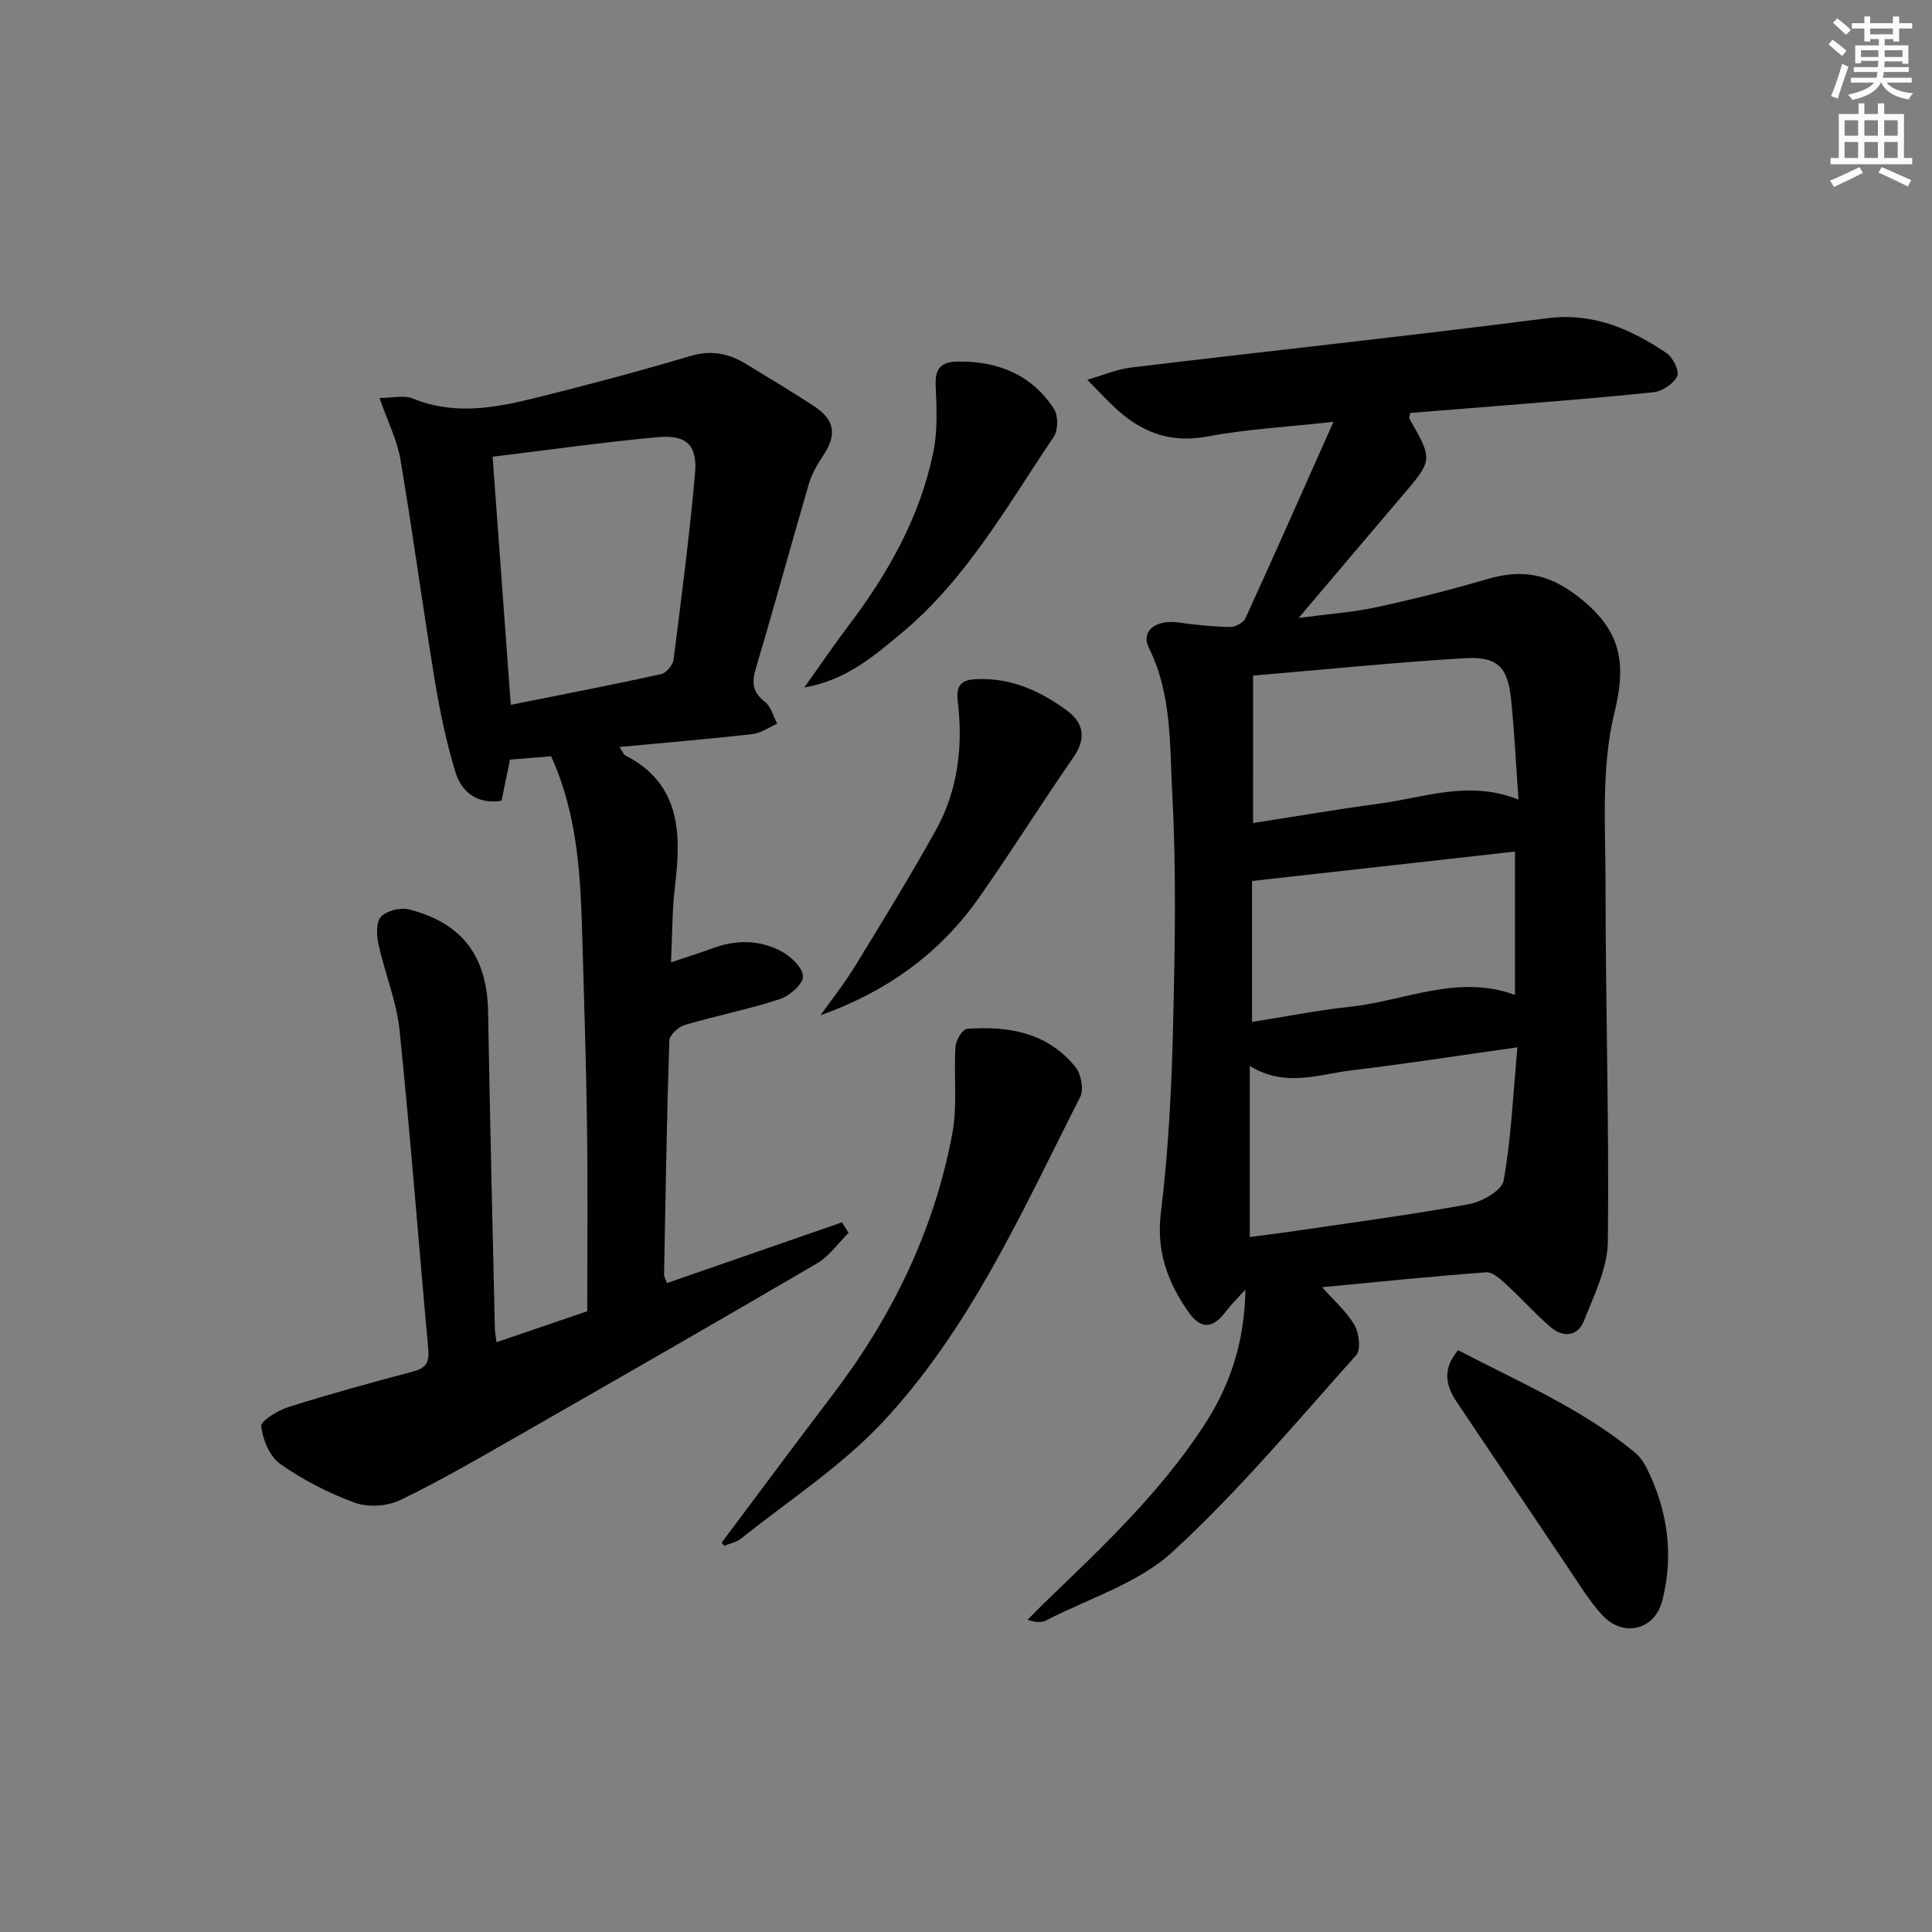 <svg enable-background="new 0 0 400 400" viewBox="0 0 400 400" xmlns="http://www.w3.org/2000/svg"><rect x="0" y="0" width="400" height="400" fill="#808080" stroke="none"/><g fill="#010100"><path d="m273.72 266.5c2.48 2.8 5.08 5.03 6.7 7.83.97 1.66 1.39 5.1.37 6.23-12.41 13.86-24.4 28.24-38.07 40.77-7.08 6.49-17.27 9.58-26.09 14.14-.95.49-2.16.49-3.88-.12 1.44-1.44 2.86-2.91 4.34-4.32 11.52-11.06 23.06-22.06 31.95-35.54 5.46-8.28 8.59-17.08 8.82-28.51-1.9 2.1-3.05 3.2-3.99 4.46-2.75 3.69-5.22 3.9-7.84.15-4.28-6.11-6.66-12.53-5.68-20.51 1.53-12.52 2.19-25.19 2.5-37.81.4-16.28.72-32.61-.14-48.86-.54-10.12-.07-20.61-4.83-30.24-1.76-3.55 1.39-5.96 6.21-5.28 3.5.5 7.04.85 10.57.92 1.08.02 2.76-.86 3.18-1.78 6.04-13.2 11.91-26.49 18.24-40.7-9.77 1.09-18.06 1.53-26.15 3.05-7.28 1.37-13.09-.67-18.34-5.29-2.28-2.01-4.32-4.3-6.47-6.46 3.04-.87 6.04-2.18 9.14-2.55 28.68-3.45 57.41-6.51 86.05-10.19 9.57-1.23 17.27 2.23 24.69 7.18 1.33.89 2.74 3.71 2.25 4.79-.7 1.56-3.03 3.13-4.82 3.33-10.9 1.18-21.83 1.98-32.76 2.89-5.92.49-11.85.95-17.7 1.42-.09.59-.28.98-.16 1.19 4.88 8.55 4.86 8.53-1.6 16.09-6.79 7.96-13.54 15.95-21.34 25.16 6.21-.83 11.23-1.17 16.09-2.22 7.73-1.67 15.43-3.61 23.02-5.84 7.07-2.08 12.69-1.13 18.87 3.73 8.55 6.71 10.05 13.22 7.41 23.91-2.8 11.36-1.85 23.74-1.85 35.67 0 24.63.76 49.26.48 73.88-.06 5.48-2.84 11.05-4.93 16.36-1.3 3.3-4.35 3.57-6.97 1.3-3.25-2.82-6.14-6.06-9.31-8.97-1.14-1.04-2.72-2.44-4-2.34-11.39.85-22.73 2.01-33.96 3.08zm-14.96-10.39c2.9-.38 5.96-.75 9-1.2 12.14-1.79 24.32-3.39 36.38-5.6 2.7-.49 6.82-2.85 7.18-4.89 1.56-8.86 1.96-17.92 2.84-27.58-12.34 1.73-23.3 3.45-34.31 4.76-6.78.8-13.68 3.65-21.1-.91.01 12.09.01 23.48.01 35.42zm.67-85.71c9.2-1.43 17.67-2.89 26.19-4.03 9.27-1.23 18.45-4.93 28.77-.82-.53-7.31-.85-14.07-1.54-20.79-.7-6.73-2.83-8.9-9.76-8.48-14.51.89-28.99 2.35-43.65 3.6-.01 10.34-.01 19.91-.01 30.52zm-.21 41.18c6.95-1.1 13.58-2.42 20.27-3.14 11.34-1.21 22.35-6.83 34.17-2.45 0-10.07 0-19.83 0-29.68-18.31 2.05-36.33 4.07-54.44 6.09z"/><path d="m102.79 277.89c6.67-2.27 12.76-4.35 18.79-6.41 0-12.88.13-25.52-.04-38.15-.17-12.81-.6-25.62-.96-38.44-.36-12.96-.83-25.9-6.48-38.31-2.62.21-5.5.45-8.51.69-.6 2.9-1.16 5.62-1.75 8.52-5.15.78-8.33-1.86-9.6-6.08-1.86-6.16-3.18-12.52-4.23-18.87-2.49-15.21-4.54-30.49-7.1-45.68-.67-3.99-2.59-7.76-4.34-12.76 2.65 0 5.06-.64 6.9.11 8.37 3.43 16.68 2.02 24.91-.01 10.94-2.7 21.83-5.61 32.63-8.81 4.27-1.26 7.84-.51 11.38 1.63 4.7 2.84 9.39 5.68 14 8.67 4.51 2.92 4.95 6.04 1.95 10.48-1.18 1.75-2.28 3.69-2.87 5.7-3.73 12.74-7.2 25.55-11 38.27-.89 2.98-.61 4.92 1.92 6.89 1.25.97 1.7 2.96 2.52 4.5-1.7.75-3.36 1.96-5.12 2.16-9.03 1.02-18.08 1.77-27.52 2.66.64.96.8 1.53 1.17 1.72 11.55 5.96 11.61 16.18 10.31 27.09-.59 4.93-.55 9.94-.83 15.78 3.35-1.13 6.11-1.98 8.82-2.98 4.79-1.76 9.61-1.65 14.03.7 1.98 1.05 4.5 3.45 4.48 5.21-.02 1.64-2.82 4.05-4.86 4.71-6.45 2.1-13.15 3.42-19.66 5.34-1.31.39-3.12 2.1-3.16 3.25-.52 16.14-.78 32.28-1.08 48.43-.01.45.3.9.61 1.74 12.11-4.2 24.16-8.38 36.21-12.56.46.72.92 1.45 1.38 2.17-2.17 2.14-4.01 4.84-6.56 6.33-20.51 12.01-41.13 23.84-61.76 35.64-8.08 4.62-16.15 9.32-24.52 13.36-2.65 1.28-6.62 1.54-9.36.55-5.42-1.96-10.7-4.7-15.42-7.99-2.19-1.53-3.67-5.04-3.99-7.82-.13-1.14 3.46-3.32 5.68-4.02 8.55-2.7 17.2-5.07 25.86-7.37 2.66-.71 3.29-1.97 3.05-4.62-2.02-22.01-3.68-44.05-5.95-66.03-.62-6.02-3.06-11.83-4.36-17.81-.4-1.84-.52-4.56.51-5.66 1.18-1.26 4.01-1.97 5.77-1.53 11.07 2.77 16.21 9.77 16.41 21.09.38 21.81.91 43.61 1.4 65.42-.01.78.16 1.59.34 3.1zm2.96-131.96c10.74-2.15 20.97-4.13 31.15-6.36 1.05-.23 2.41-1.88 2.55-3.01 1.64-12.83 3.3-25.66 4.45-38.54.52-5.88-1.77-8.05-7.73-7.51-11.34 1.04-22.62 2.65-34.18 4.05 1.24 17.05 2.48 33.91 3.76 51.37z"/><path d="m149.41 319.39c7.62-10.16 15.17-20.37 22.87-30.47 12.39-16.24 21.15-34.19 24.9-54.3 1.08-5.8.26-11.94.64-17.91.08-1.33 1.46-3.63 2.38-3.7 8.57-.64 16.69.76 22.45 7.89 1.17 1.45 1.79 4.63 1.01 6.18-11.98 23.56-22.75 48.03-41.08 67.53-8.55 9.09-19.34 16.08-29.17 23.95-.94.75-2.3 1-3.46 1.48-.18-.22-.36-.43-.54-.65z"/><path d="m301.88 279.54c12.5 6.55 25.53 12.04 36.54 21.13 1 .82 1.84 1.97 2.43 3.13 4.42 8.79 5.75 18.09 3.31 27.6-1.58 6.13-8.08 7.65-12.37 3.05-2.69-2.89-4.77-6.36-7-9.66-7.72-11.44-15.37-22.94-23.09-34.38-2.35-3.46-3.18-6.84.18-10.87z"/><path d="m169.88 210.2c2.38-3.35 4.95-6.58 7.09-10.08 5.71-9.33 11.45-18.65 16.76-28.2 4.59-8.24 5.68-17.37 4.57-26.62-.43-3.56.82-4.55 3.84-4.69 7.17-.33 13.33 2.46 18.86 6.58 3.37 2.51 3.94 5.72 1.27 9.56-6.63 9.56-12.81 19.45-19.49 28.98-8.12 11.6-19.18 19.59-32.9 24.47z"/><path d="m166.52 142.34c3.42-4.79 6.17-8.87 9.14-12.78 8.2-10.81 14.78-22.47 17.56-35.85.93-4.48.71-9.27.5-13.89-.15-3.48 1.08-4.9 4.45-4.96 8.37-.14 15.39 2.65 20.04 9.79.9 1.38.89 4.41-.04 5.78-9.64 14.29-18.12 29.55-31.66 40.77-5.64 4.68-11.3 9.61-19.99 11.14z"/></g><path d="m378.6 9.2.8-1c.9.7 1.9 1.4 2.9 2.3l-.9 1.1c-1.1-.9-2-1.7-2.8-2.4zm.5 10.7c.9-2.1 1.6-4.3 2.3-6.7.4.2.8.4 1.3.6-.7 2.1-1.5 4.2-2.2 6.6zm.4-15.2.9-.9c1 .8 2 1.6 2.8 2.4l-1 1c-1-.9-1.9-1.8-2.7-2.5zm12.5-1.3h1.2v1.4h2.7v1.1h-2.7v2.7h-1.2v-.5h-1.8v1.3h4.9v3.8h-1.2v-.5h-3.7c0 .4-.1.9-.1 1.2h5.1v1h-5.2c0 .5-.1.9-.2 1.2h6v1h-5.2c1.1 1.3 2.9 2 5.5 2.2-.4.4-.7.8-.9 1.3-2.9-.5-4.8-1.6-5.7-3.5h-.1c-.8 1.7-2.7 2.9-5.9 3.6-.2-.4-.6-.8-.9-1.1 2.8-.6 4.6-1.4 5.4-2.5h-4.8v-1h5.3c.1-.3.2-.7.2-1.2h-4.9v-1h5c0-.4 0-.8.1-1.3h-3.6v.5h-1.2v-3.7h4.9v-1.3h-1.8v.5h-1.2v-2.7h-2.6v-1.1h2.6v-1.4h1.2v1.4h4.7v-1.4zm-6.7 8.4h3.6c0-.4 0-.9 0-1.4h-3.6zm1.9-4.7h4.7v-1.2h-4.7zm6.7 3.3h-3.7v1.4h3.7z" fill="#fbfcfa"/><path d="m384.7 21.4h1.3v2.2h2.8v-2.2h1.3v2.2h4.1v9.1h1.7v1.3h-16.9v-1.3h1.7v-9.1h4.1v-2.2zm.3 13.2.7 1.2c-1.8.9-3.8 1.9-6 2.9-.2-.4-.5-.8-.8-1.3 2.4-1 4.4-2 6.1-2.8zm-3.1-6.5h2.8v-3.2h-2.8zm0 4.6h2.8v-3.3h-2.8zm4.1-4.6h2.8v-3.2h-2.8zm0 4.6h2.8v-3.3h-2.8v3.2zm3.6 1.9c2.1.9 4.1 1.8 6.1 2.7l-.7 1.3c-2.2-1.1-4.2-2-6.1-2.9zm3.3-9.7h-2.8v3.2h2.8zm-2.8 7.8h2.8v-3.3h-2.8z" fill="#fbfcfa"/></svg>
